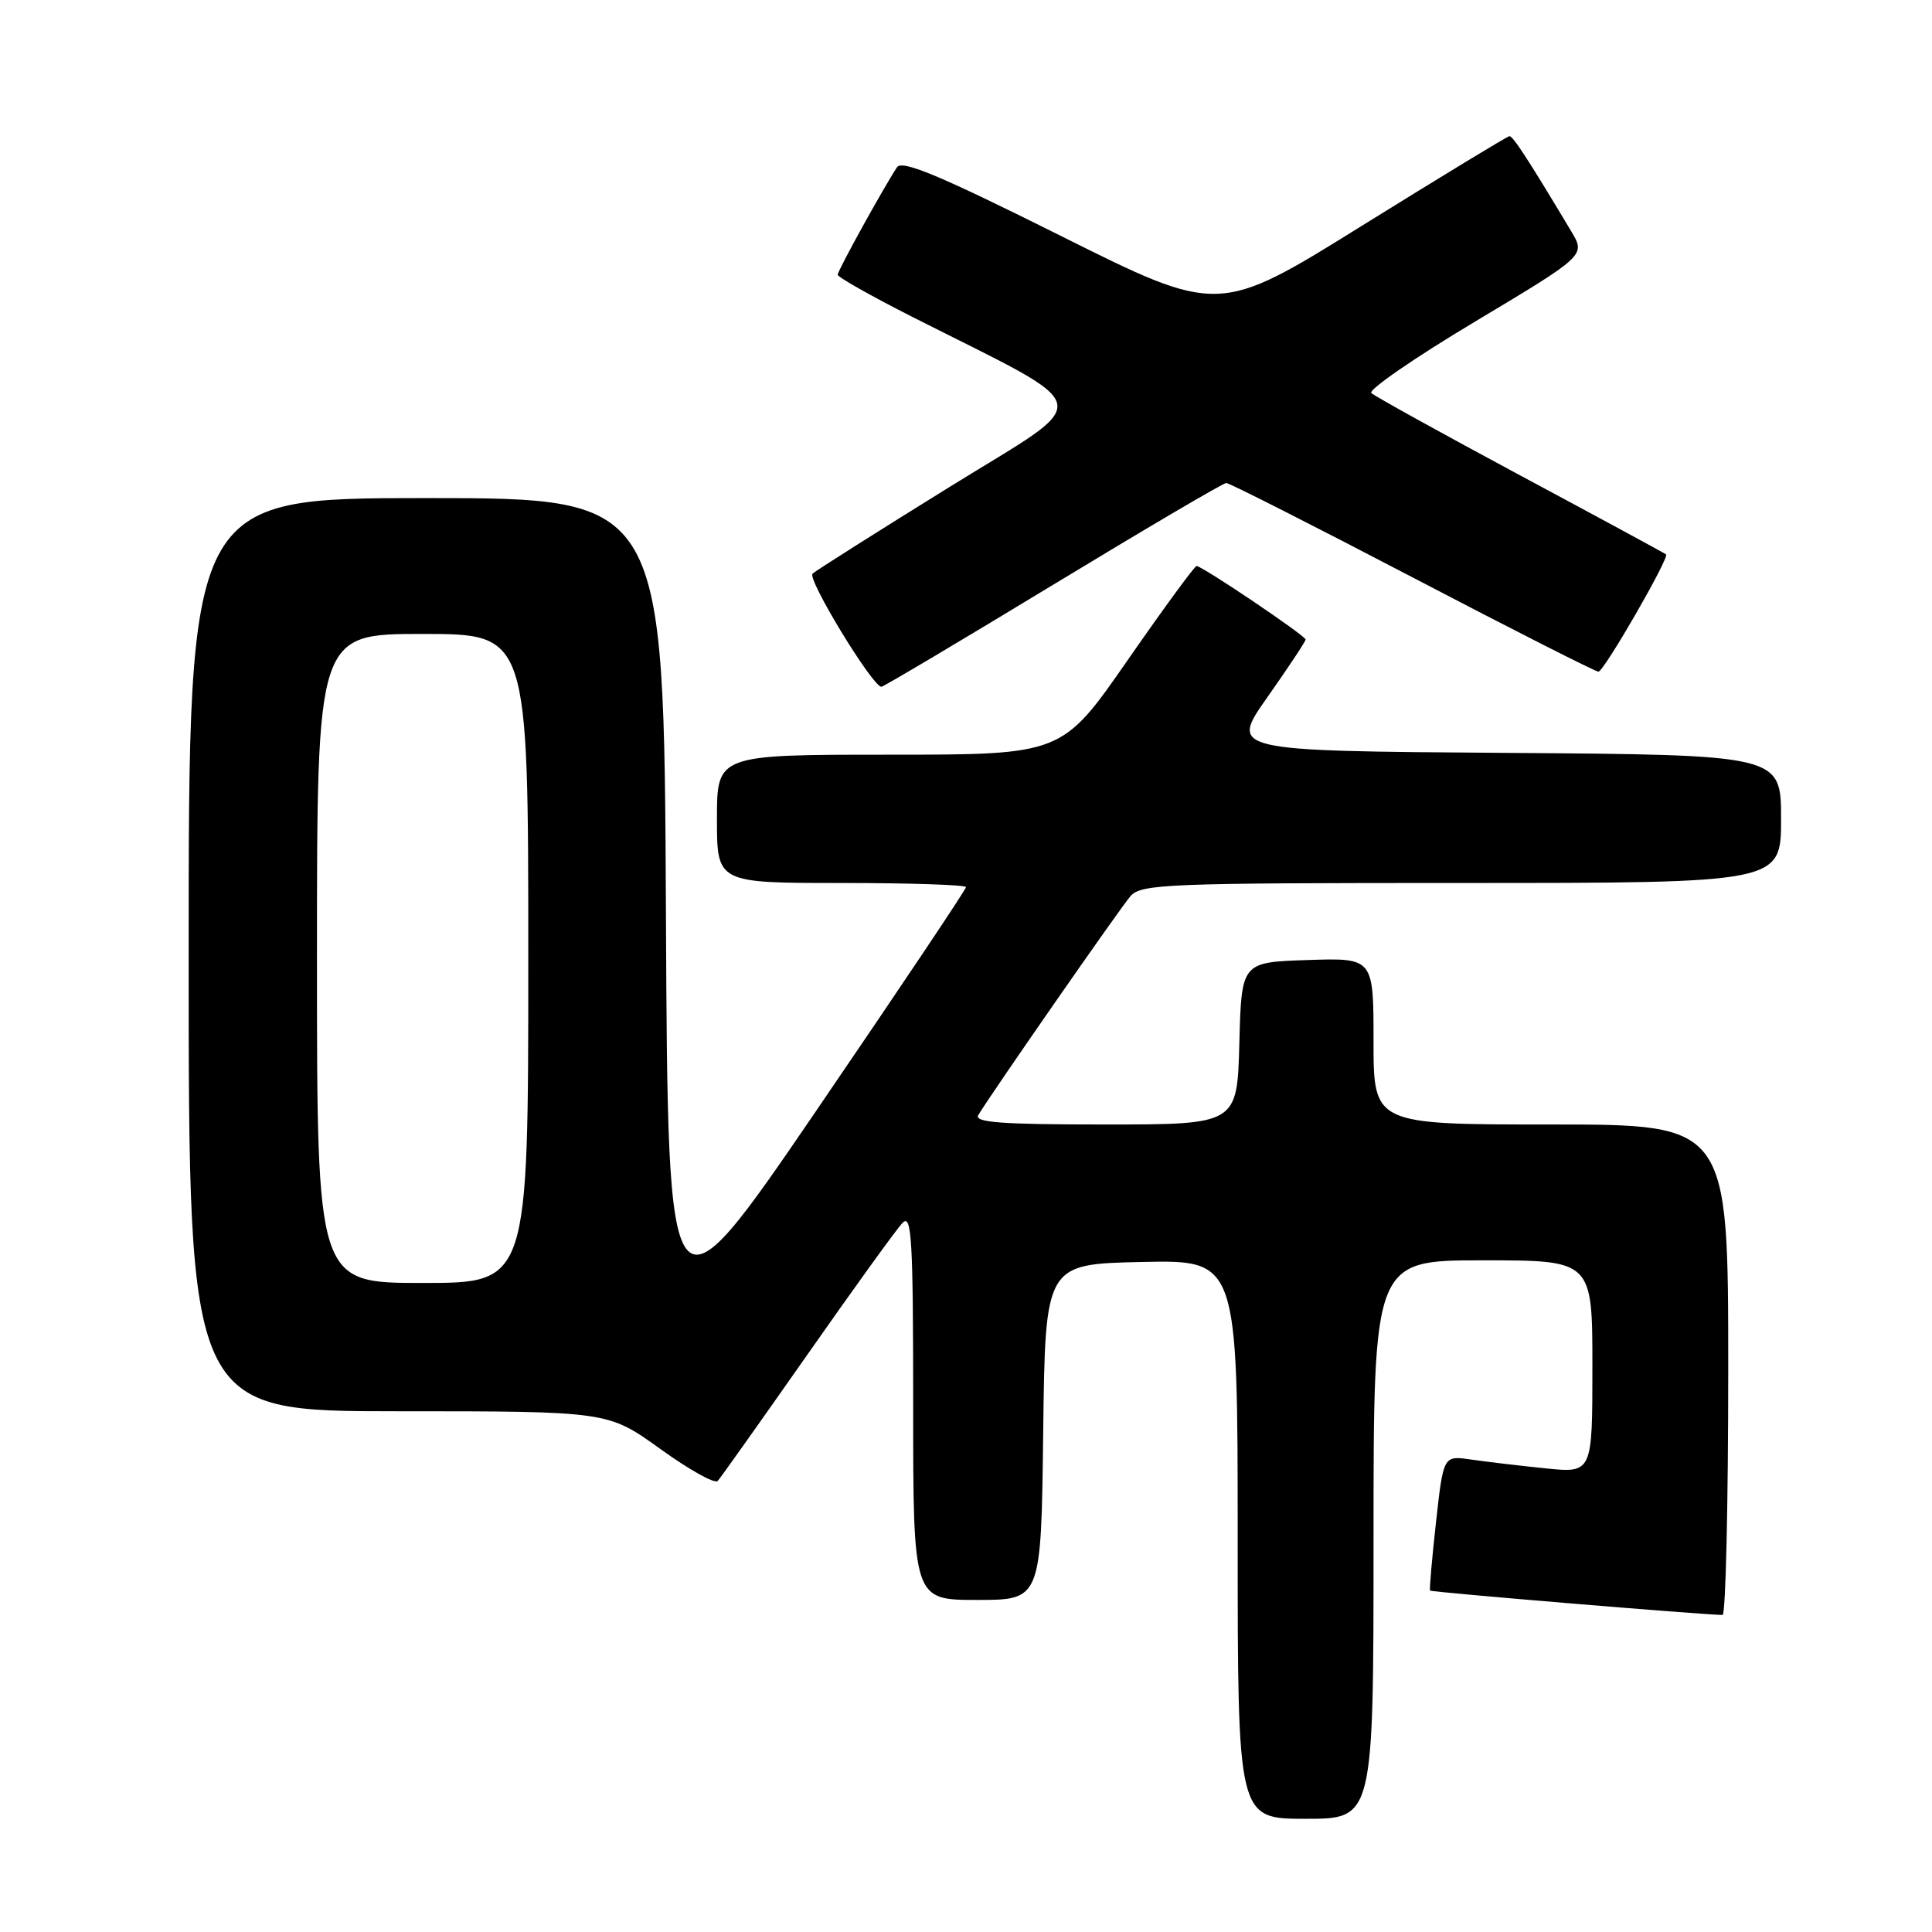<?xml version="1.0" encoding="UTF-8" standalone="no"?>
<!DOCTYPE svg PUBLIC "-//W3C//DTD SVG 1.1//EN" "http://www.w3.org/Graphics/SVG/1.1/DTD/svg11.dtd" >
<svg xmlns="http://www.w3.org/2000/svg" xmlns:xlink="http://www.w3.org/1999/xlink" version="1.1" viewBox="0 0 256 256">
 <g >
 <path fill="currentColor"
d=" M 182.00 204.00 C 182.00 167.00 182.00 167.00 196.50 167.00 C 211.00 167.00 211.00 167.00 211.00 181.10 C 211.00 195.20 211.00 195.20 204.75 194.56 C 201.31 194.21 196.87 193.68 194.88 193.39 C 191.26 192.87 191.26 192.87 190.28 201.68 C 189.74 206.53 189.39 210.62 189.49 210.76 C 189.64 210.97 225.63 213.97 228.25 213.99 C 228.66 214.00 229.00 199.38 229.00 181.50 C 229.00 149.00 229.00 149.00 205.50 149.00 C 182.00 149.00 182.00 149.00 182.00 137.96 C 182.00 126.92 182.00 126.92 173.25 127.21 C 164.50 127.50 164.50 127.50 164.22 138.25 C 163.93 149.00 163.93 149.00 146.41 149.00 C 132.65 149.00 129.04 148.73 129.63 147.75 C 131.38 144.84 148.40 120.35 149.79 118.75 C 151.19 117.13 154.57 117.00 193.65 117.00 C 236.00 117.00 236.00 117.00 236.00 108.51 C 236.00 100.02 236.00 100.02 199.46 99.76 C 162.92 99.50 162.92 99.50 167.96 92.35 C 170.73 88.41 173.00 84.99 173.00 84.74 C 173.00 84.24 159.30 75.00 158.55 75.00 C 158.29 75.00 154.18 80.62 149.40 87.50 C 140.72 100.00 140.72 100.00 117.86 100.00 C 95.00 100.00 95.00 100.00 95.00 108.50 C 95.00 117.00 95.00 117.00 111.50 117.00 C 120.58 117.00 128.00 117.25 128.00 117.55 C 128.00 117.86 119.11 131.13 108.25 147.04 C 88.50 175.97 88.50 175.97 88.24 120.99 C 87.98 66.00 87.98 66.00 56.49 66.00 C 25.00 66.00 25.00 66.00 25.00 126.50 C 25.00 187.00 25.00 187.00 52.78 187.00 C 80.55 187.00 80.55 187.00 87.49 191.99 C 91.30 194.74 94.72 196.65 95.10 196.24 C 95.47 195.83 100.81 188.30 106.98 179.50 C 113.14 170.70 118.81 162.84 119.59 162.04 C 120.80 160.77 121.00 164.13 121.00 186.29 C 121.00 212.00 121.00 212.00 129.48 212.00 C 137.96 212.00 137.96 212.00 138.23 189.75 C 138.50 167.50 138.50 167.50 151.25 167.22 C 164.00 166.94 164.00 166.94 164.00 203.97 C 164.00 241.00 164.00 241.00 173.00 241.00 C 182.00 241.00 182.00 241.00 182.00 204.00 Z  M 139.52 77.50 C 151.75 70.08 162.08 64.00 162.49 64.00 C 162.89 64.00 173.99 69.62 187.16 76.50 C 200.32 83.38 211.41 89.00 211.80 89.00 C 212.52 89.00 221.24 73.88 220.76 73.46 C 220.62 73.33 211.95 68.63 201.50 63.03 C 191.05 57.42 182.14 52.50 181.71 52.08 C 181.27 51.66 187.48 47.38 195.51 42.58 C 210.10 33.84 210.10 33.84 208.21 30.67 C 202.52 21.16 200.46 18.00 200.01 18.04 C 199.73 18.06 190.95 23.40 180.50 29.89 C 161.50 41.71 161.50 41.71 140.61 31.28 C 124.45 23.21 119.52 21.15 118.85 22.17 C 116.93 25.11 111.00 35.86 111.00 36.40 C 111.00 36.72 115.39 39.20 120.75 41.92 C 145.91 54.66 145.40 52.40 125.86 64.50 C 116.31 70.42 108.12 75.60 107.67 76.01 C 106.91 76.70 115.62 91.00 116.79 91.00 C 117.06 91.00 127.29 84.92 139.52 77.50 Z  M 42.00 127.00 C 42.00 84.00 42.00 84.00 56.00 84.00 C 70.00 84.00 70.00 84.00 70.00 127.00 C 70.00 170.00 70.00 170.00 56.00 170.00 C 42.00 170.00 42.00 170.00 42.00 127.00 Z "/>
</g>
</svg>